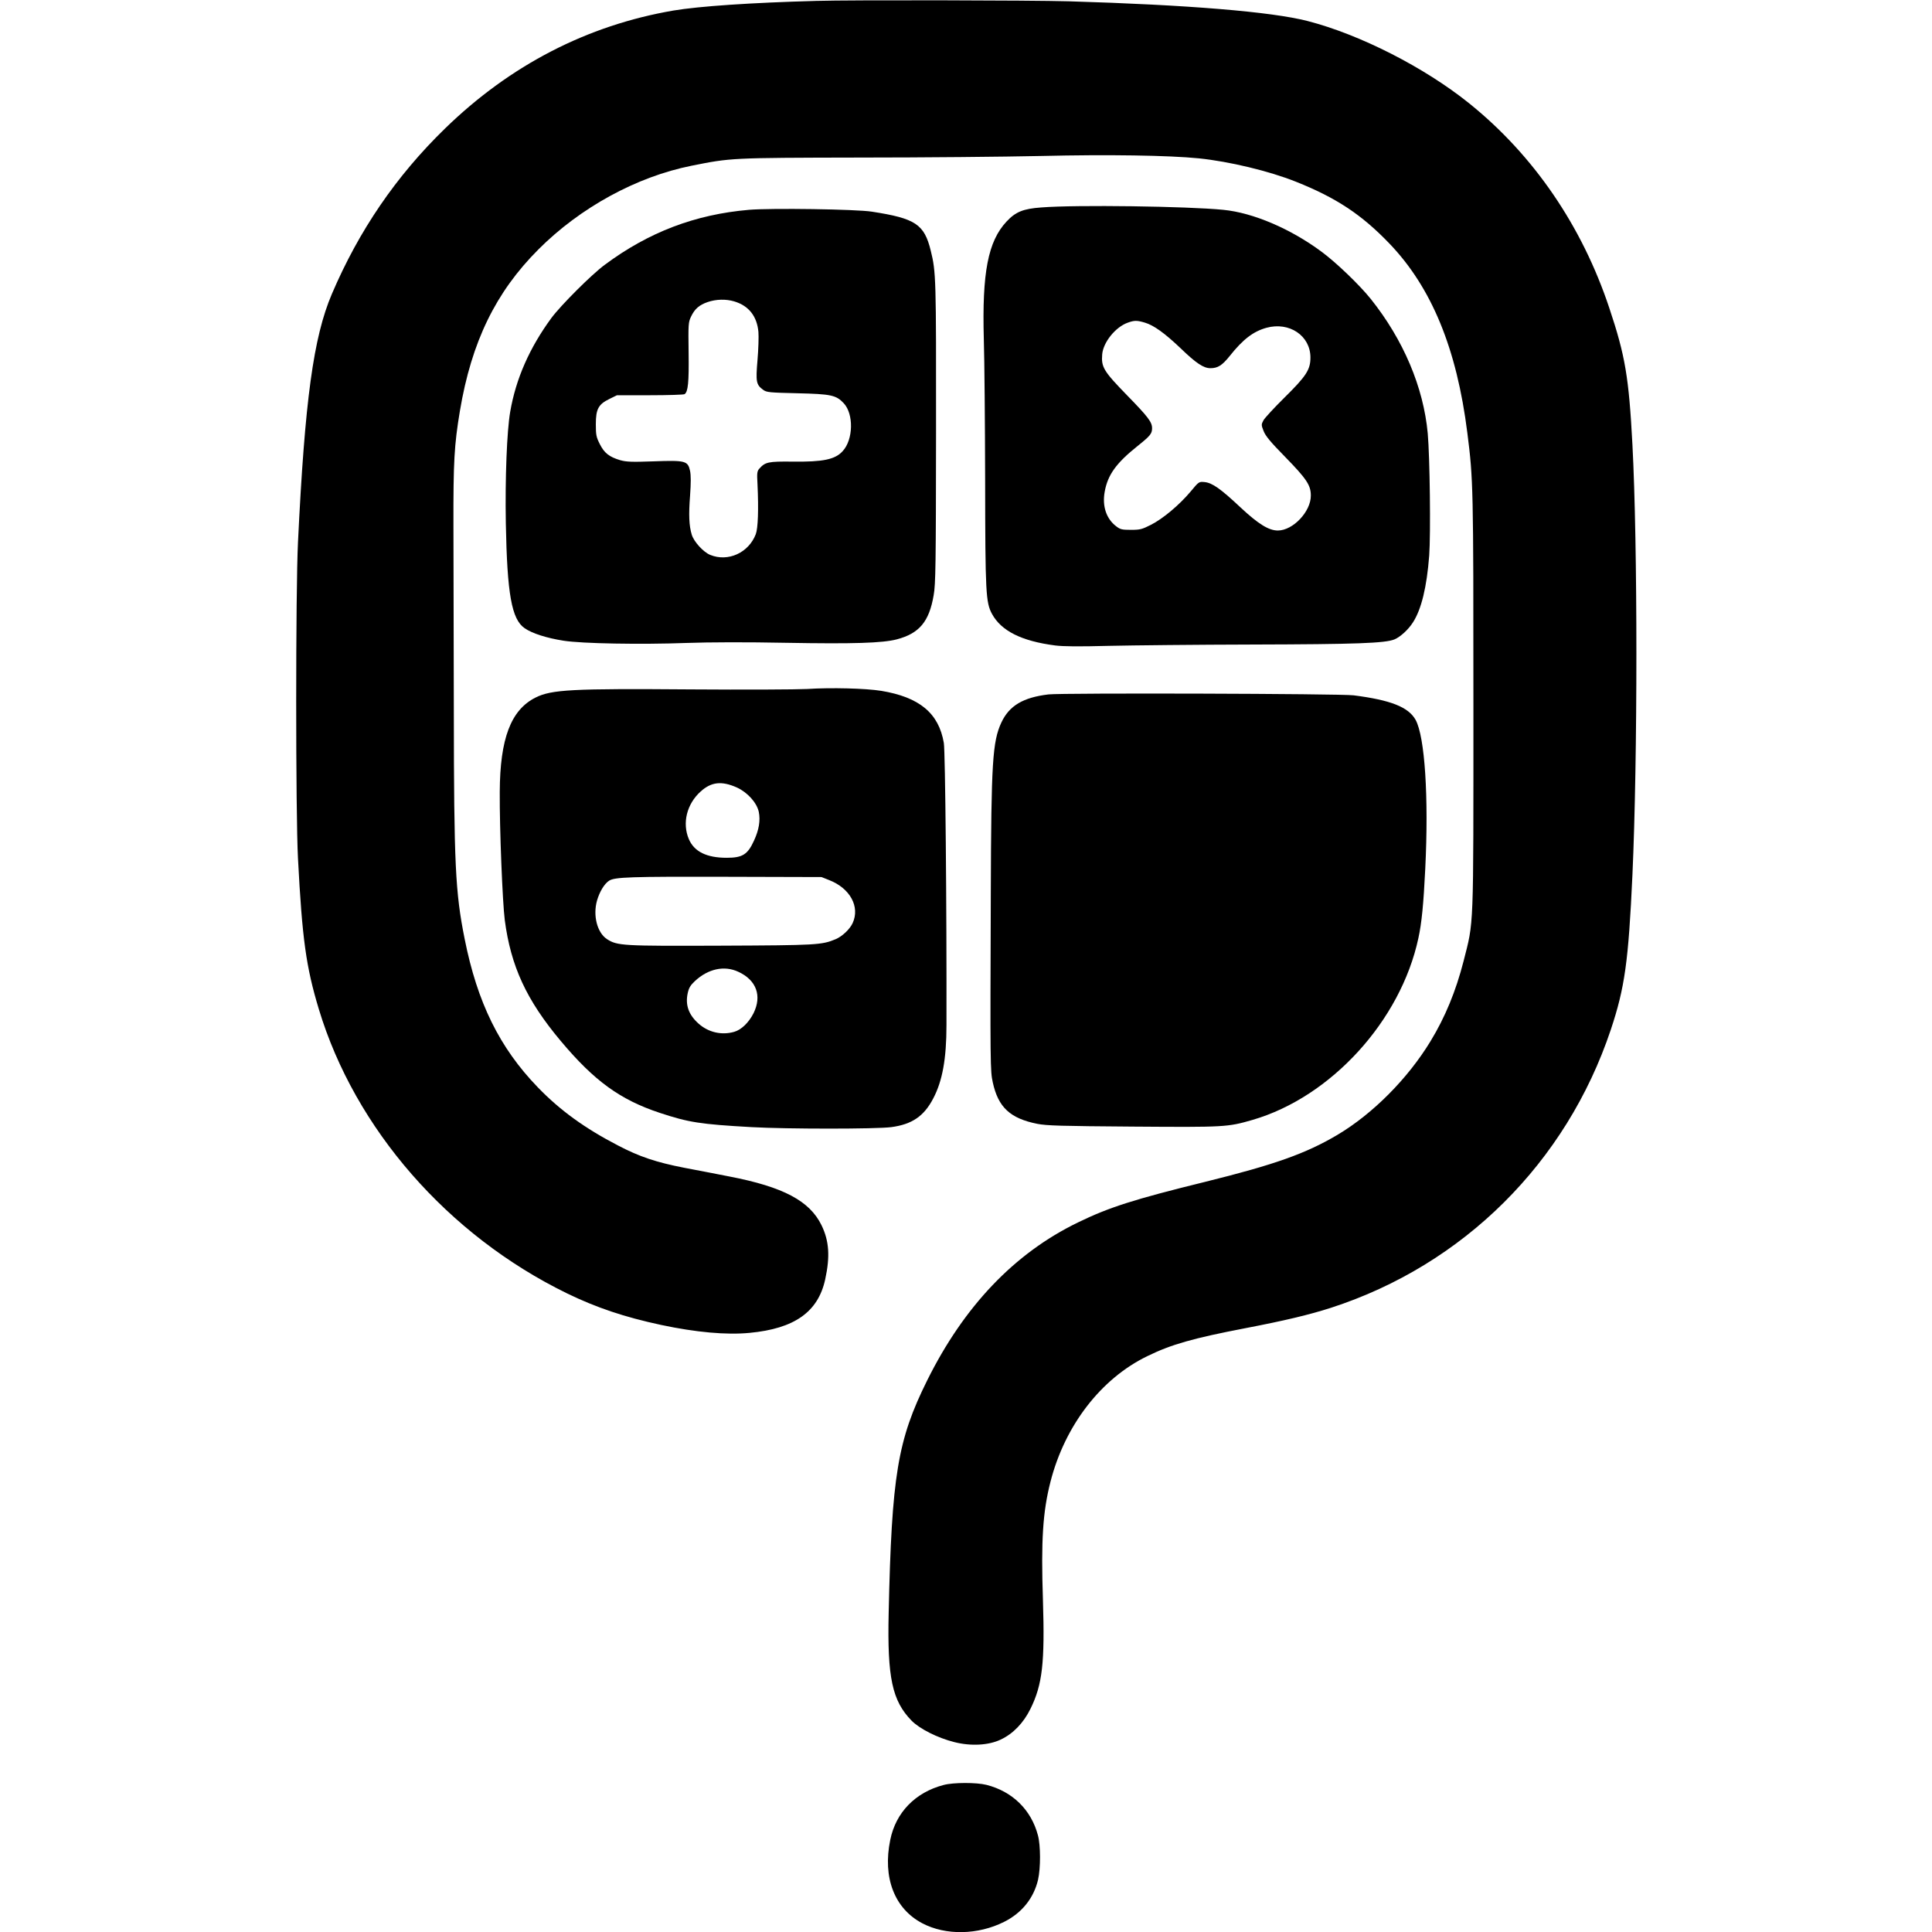 <?xml version="1.0" standalone="no"?>
<!DOCTYPE svg PUBLIC "-//W3C//DTD SVG 20010904//EN"
 "http://www.w3.org/TR/2001/REC-SVG-20010904/DTD/svg10.dtd">
<svg version="1.0" xmlns="http://www.w3.org/2000/svg"
 width="1464pt" height="1464pt" viewBox="0 0 1464 1464"
 preserveAspectRatio="xMidYMid meet">
<g transform="translate(0,1464) scale(0.1,-0.1)"
fill="#000000" stroke="none">
<path d="M6180 14633 c-481 -13 -883 -40 -1078 -73 -652 -112 -1236 -413
-1731 -895 -370 -360 -651 -772 -856 -1252 -140 -328 -205 -805 -257 -1883
-18 -358 -18 -2063 0 -2395 32 -611 61 -821 158 -1142 274 -907 978 -1713
1879 -2153 224 -109 439 -181 715 -240 264 -56 494 -77 670 -60 340 32 519
158 573 405 38 174 30 292 -28 411 -90 184 -289 290 -698 369 -100 20 -254 49
-342 66 -211 41 -340 84 -502 169 -251 130 -439 266 -608 441 -290 300 -458
642 -554 1124 -71 354 -81 566 -82 1725 -1 520 -2 1152 -3 1405 -1 490 6 612
49 871 88 524 271 900 595 1224 316 317 744 551 1160 634 300 60 297 60 1265
62 490 0 1113 6 1385 12 506 12 965 5 1195 -18 232 -24 532 -96 735 -177 304
-121 498 -249 708 -468 320 -333 511 -797 591 -1435 45 -354 46 -409 46 -2050
0 -1757 4 -1642 -75 -1955 -58 -225 -138 -421 -250 -605 -172 -283 -437 -550
-706 -710 -238 -141 -474 -225 -999 -355 -545 -134 -732 -194 -968 -309 -480
-233 -862 -634 -1141 -1196 -225 -453 -269 -721 -292 -1765 -11 -488 27 -663
173 -813 62 -63 197 -131 324 -163 125 -32 260 -25 352 19 94 44 173 126 226
234 90 183 109 347 94 824 -15 452 -1 668 57 895 109 427 383 782 733 952 181
89 347 136 742 212 302 58 486 102 651 155 1003 325 1783 1100 2120 2107 106
318 134 517 164 1173 40 884 40 2503 0 3260 -27 513 -55 676 -175 1035 -207
623 -574 1159 -1061 1551 -339 273 -830 523 -1227 625 -273 70 -903 122 -1807
149 -280 8 -1643 11 -1920 3z"/>
<path d="M7890 13068 c-137 -10 -194 -33 -263 -107 -140 -150 -186 -386 -172
-891 5 -157 9 -638 10 -1070 1 -855 5 -925 52 -1012 70 -129 224 -206 478
-239 65 -8 178 -9 410 -3 176 4 667 9 1090 10 783 2 1001 10 1072 39 45 19
105 74 140 129 64 99 105 269 123 506 12 162 5 745 -11 925 -32 351 -185 711
-432 1020 -86 107 -261 275 -372 357 -234 174 -519 296 -745 318 -271 27
-1114 39 -1380 18z m786 -873 c67 -20 149 -79 268 -192 120 -116 176 -153 228
-153 56 0 89 21 146 92 100 126 178 186 278 214 174 48 334 -60 334 -225 0
-92 -31 -140 -195 -302 -79 -78 -151 -156 -161 -174 -17 -32 -17 -35 1 -81 14
-37 52 -83 165 -198 161 -165 193 -213 193 -291 1 -121 -135 -265 -250 -265
-69 0 -148 49 -284 176 -150 141 -213 185 -271 191 -43 4 -43 4 -107 -73 -85
-101 -209 -205 -300 -251 -67 -34 -82 -38 -151 -38 -68 0 -81 3 -112 27 -75
57 -107 153 -87 262 23 128 87 217 250 347 95 76 109 93 109 134 0 47 -30 86
-190 250 -177 182 -196 213 -188 310 8 92 101 207 194 240 50 18 70 18 130 0z"/>
<path d="M5675 13050 c-407 -35 -760 -169 -1093 -417 -100 -74 -333 -307 -404
-403 -165 -225 -269 -460 -312 -711 -25 -146 -39 -499 -33 -844 10 -537 44
-727 142 -795 57 -40 168 -75 295 -95 139 -22 583 -30 935 -17 170 6 450 7
755 1 507 -9 726 -2 835 26 171 45 246 134 280 335 15 82 17 232 18 1229 1
1175 0 1220 -40 1381 -49 201 -116 245 -446 296 -118 19 -764 28 -932 14z
m-111 -694 c110 -33 172 -112 183 -231 3 -36 0 -133 -7 -214 -14 -165 -10
-186 43 -225 26 -19 45 -21 260 -26 256 -6 293 -14 351 -76 76 -82 72 -275 -8
-362 -57 -64 -149 -83 -381 -80 -182 2 -206 -3 -250 -52 -18 -20 -20 -33 -15
-119 9 -193 4 -334 -13 -379 -54 -141 -210 -212 -345 -157 -52 21 -124 100
-140 153 -21 68 -24 152 -13 295 7 99 7 153 0 189 -17 76 -34 81 -278 72 -166
-6 -205 -4 -252 9 -83 25 -120 54 -154 122 -27 53 -30 70 -30 150 0 115 19
151 103 192 l57 28 250 0 c138 0 256 4 262 8 27 17 34 90 31 314 -3 215 -2
231 18 273 28 59 62 89 126 111 64 22 139 24 202 5z"/>
<path d="M6115 9419 c-77 -4 -473 -6 -880 -3 -899 7 -1056 -1 -1177 -62 -187
-94 -269 -311 -271 -714 -2 -276 21 -840 38 -972 46 -350 164 -606 424 -916
254 -303 451 -446 751 -545 218 -72 303 -86 695 -108 269 -15 944 -15 1059 0
157 21 248 83 318 218 69 131 100 299 100 555 2 897 -9 2073 -20 2138 -38 225
-184 347 -474 395 -118 19 -381 26 -563 14z m-532 -746 c81 -37 152 -115 167
-186 13 -64 1 -136 -36 -216 -48 -106 -87 -131 -207 -131 -152 0 -246 46 -287
141 -52 122 -16 267 90 362 80 72 158 81 273 30z m700 -702 c159 -62 235 -202
178 -326 -21 -46 -79 -101 -129 -122 -105 -44 -145 -46 -867 -49 -748 -3 -788
-1 -866 50 -74 49 -107 178 -75 292 20 68 55 126 91 150 43 28 157 32 895 30
l715 -2 58 -23z m-688 -695 c137 -63 180 -182 115 -314 -36 -71 -93 -126 -147
-141 -95 -27 -194 -4 -268 61 -76 67 -103 141 -84 231 9 41 20 60 54 92 100
94 224 121 330 71z"/>
<path d="M7945 9378 c-192 -23 -297 -85 -357 -213 -67 -145 -77 -301 -80
-1285 -5 -1319 -4 -1356 15 -1442 41 -189 132 -273 337 -314 73 -14 177 -17
726 -21 697 -5 716 -4 906 51 594 173 1122 751 1256 1377 25 114 39 258 52
524 27 546 -3 1002 -73 1130 -54 97 -188 150 -469 186 -100 13 -2208 19 -2313
7z"/>
<path d="M7150 1114 c-214 -56 -362 -208 -404 -416 -59 -286 32 -521 243 -632
177 -93 421 -89 620 11 134 67 224 179 257 319 20 89 20 260 -1 337 -51 193
-193 332 -390 382 -75 19 -251 19 -325 -1z"/>
</g>
</svg>
